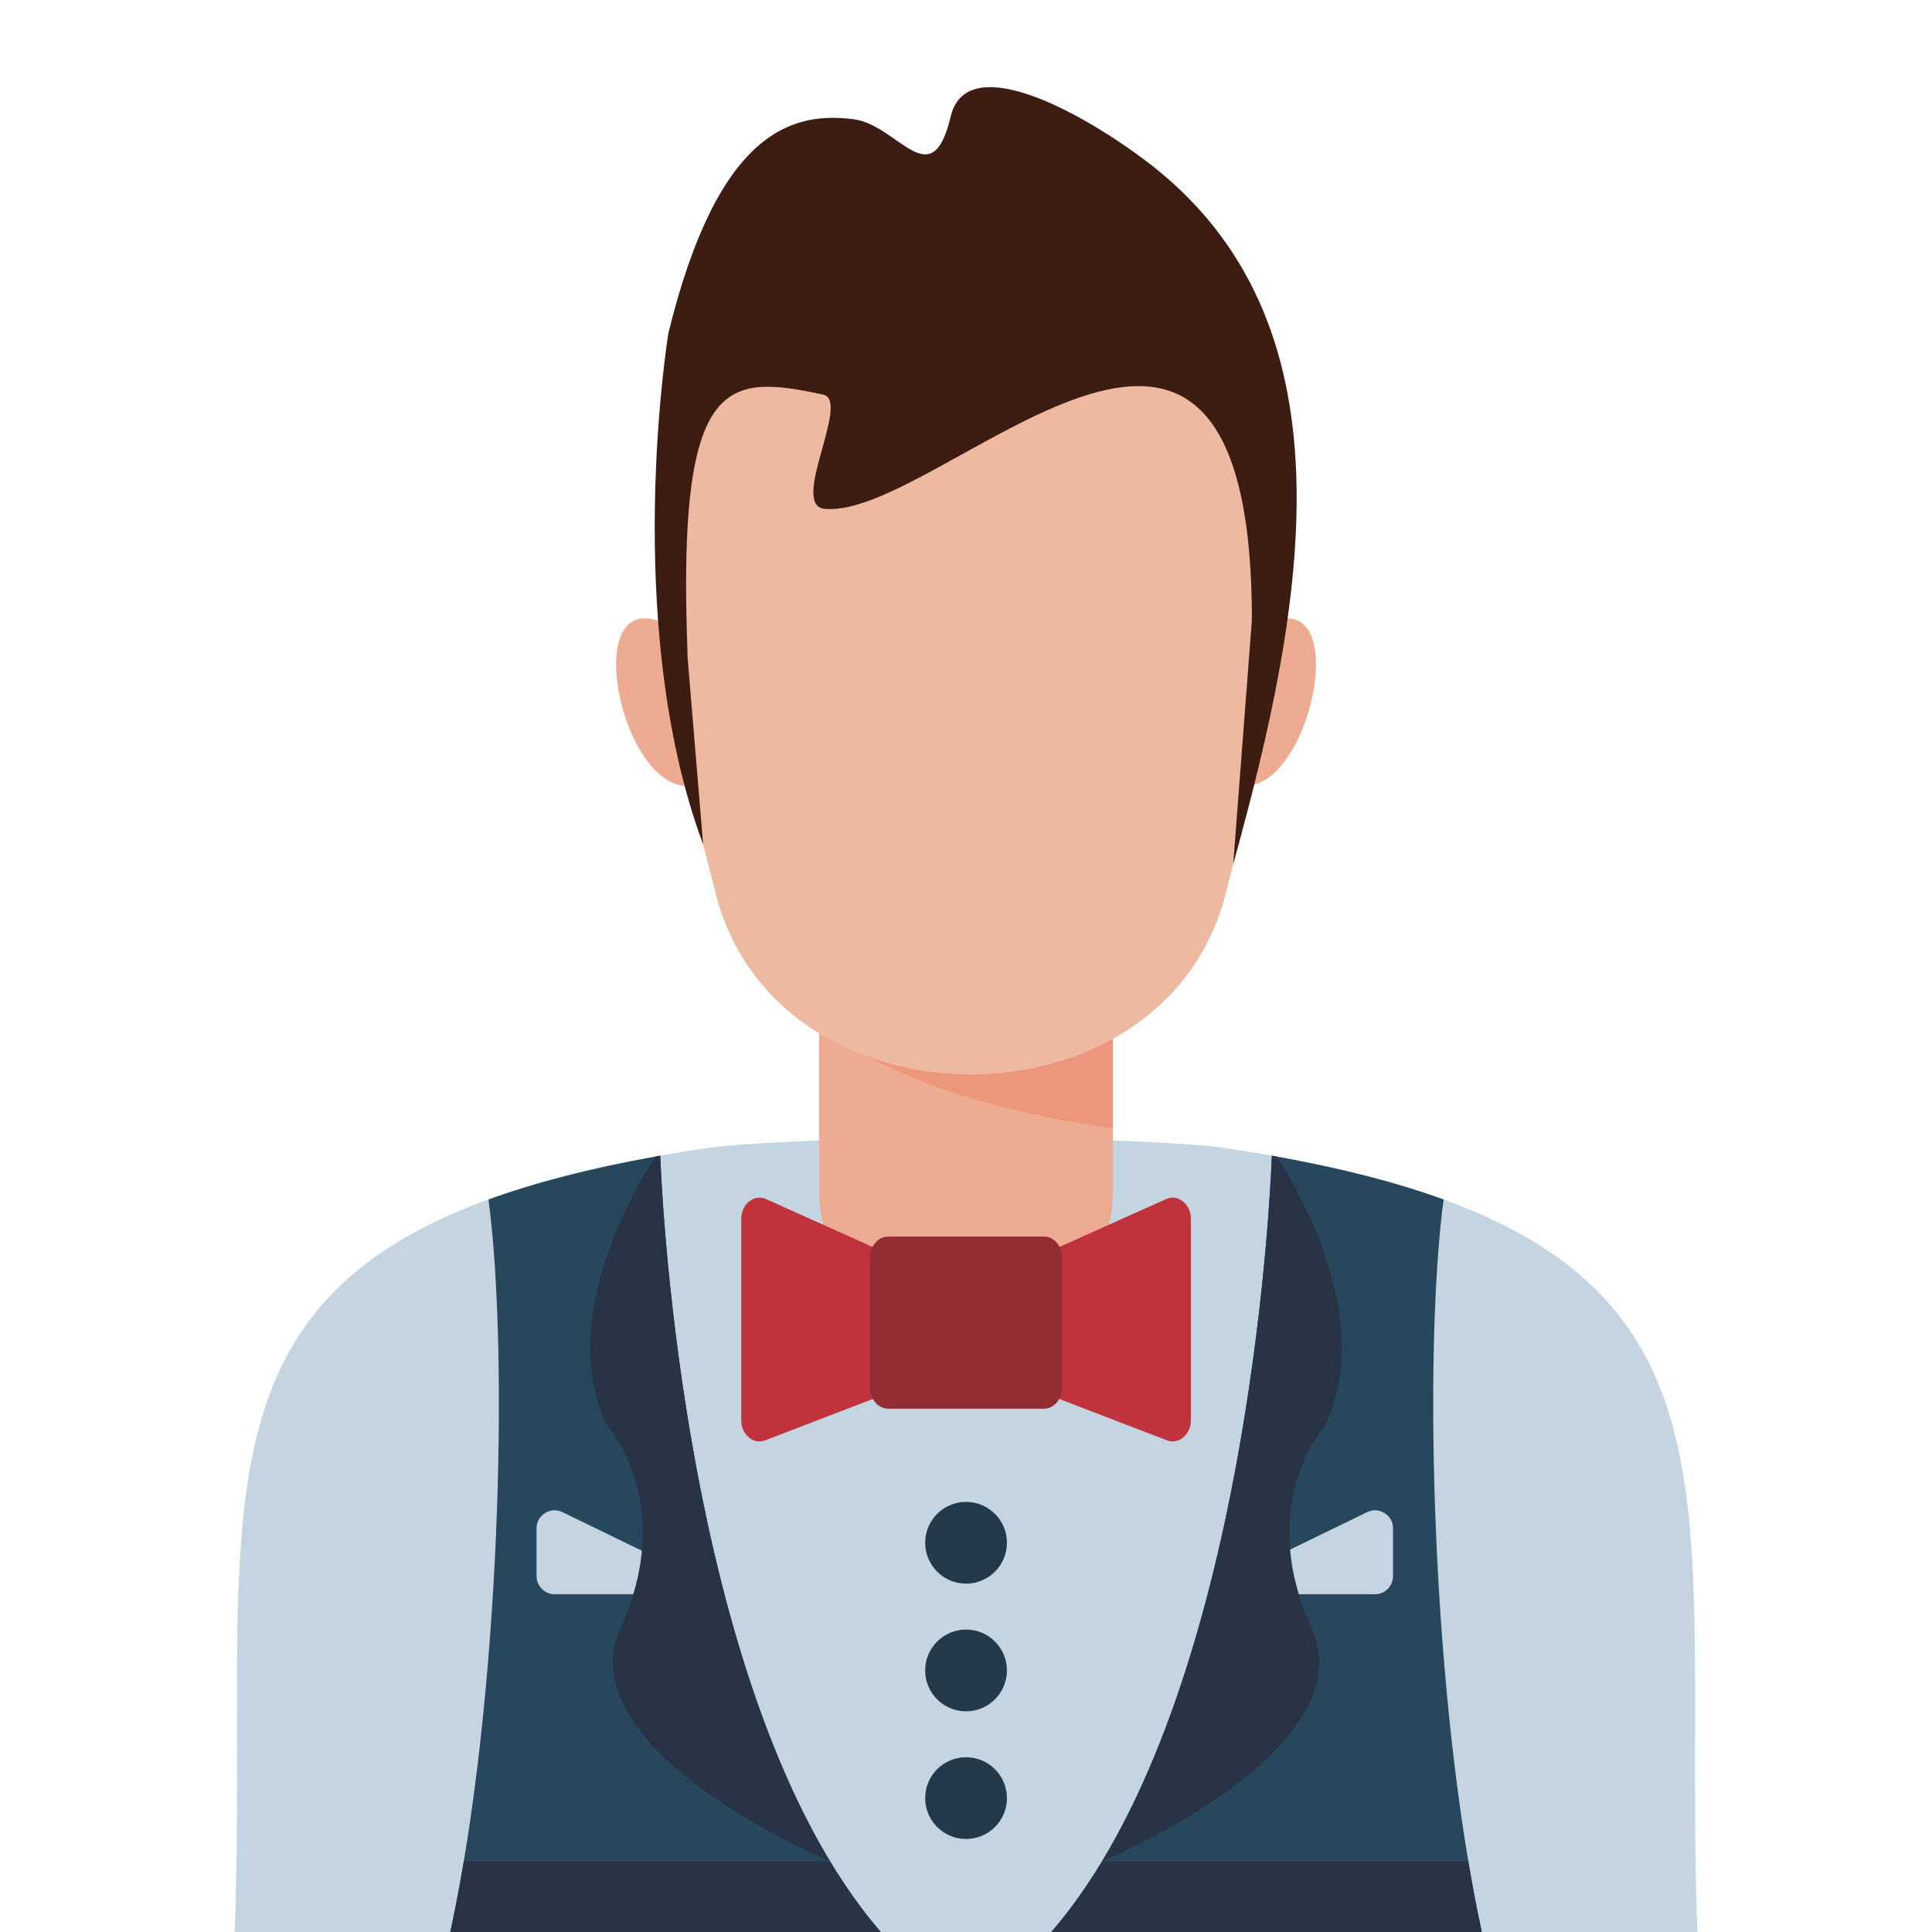 <svg xmlns="http://www.w3.org/2000/svg" xmlns:xlink="http://www.w3.org/1999/xlink" width="1000" zoomAndPan="magnify" viewBox="0 0 750 750" height="1000" preserveAspectRatio="xMidYMid meet" version="1.0"><path fill="#c4d4e0" d="M 375.02 750.059 L 658.93 750.059 C 652.258 569.473 691.52 477.645 475.121 445.621 C 473.32 445.352 452.359 442.191 375.016 441.621 C 297.672 442.191 276.711 445.352 274.91 445.621 C 58.512 477.645 97.77 569.469 91.098 750.059 Z M 375.02 750.059 " fill-opacity="1" fill-rule="nonzero"/><path fill="#27475d" d="M 256.32 448.637 L 256.312 448.637 L 254.383 448.98 C 229.059 453.543 207.688 459.078 189.637 465.645 C 197.688 526.195 194.156 660.836 174.793 750.051 L 341.973 750.051 C 262.93 658.758 256.332 448.922 256.316 448.633 Z M 256.32 448.637 " fill-opacity="1" fill-rule="nonzero"/><path fill="#283445" d="M 180.047 722.551 C 178.445 732.078 176.699 741.289 174.797 750.051 L 341.977 750.051 C 334.816 741.781 328.258 732.523 322.234 722.551 Z M 180.047 722.551 " fill-opacity="1" fill-rule="evenodd"/><path fill="#27475d" d="M 408.062 750.059 L 575.246 750.059 C 555.879 660.836 552.355 526.195 560.402 465.648 C 542.324 459.07 520.906 453.527 495.527 448.961 L 493.73 448.641 L 493.723 448.641 C 493.711 448.93 487.113 658.766 408.062 750.062 Z M 408.062 750.059 " fill-opacity="1" fill-rule="nonzero"/><path fill="#283445" d="M 408.062 750.059 L 575.246 750.059 C 573.34 741.289 571.594 732.082 569.996 722.555 L 427.809 722.555 C 421.785 732.527 415.227 741.785 408.062 750.059 Z M 408.062 750.059 " fill-opacity="1" fill-rule="evenodd"/><path fill="#edac91" d="M 318.004 383.215 L 432.027 383.215 L 432.027 462.688 C 432.027 529.129 318.004 529.121 318.004 462.672 L 318.004 383.211 Z M 318.004 383.215 " fill-opacity="1" fill-rule="evenodd"/><path fill="#ec977b" d="M 318.004 383.215 L 432.027 383.215 L 432.027 437.945 C 366.531 428.781 333.852 410.699 318.004 397.273 Z M 318.004 383.215 " fill-opacity="1" fill-rule="evenodd"/><path fill="#edac91" d="M 272.695 303.871 L 265.172 246.25 C 219.918 214.141 241.207 317.742 272.695 303.871 Z M 272.695 303.871 " fill-opacity="1" fill-rule="nonzero"/><path fill="#edac91" d="M 484.871 246.25 L 477.348 303.871 C 508.84 317.742 530.102 214.137 484.871 246.25 Z M 484.871 246.25 " fill-opacity="1" fill-rule="nonzero"/><path fill="#edb9a1" d="M 376.871 78.285 L 376.871 78.27 L 376.832 78.285 L 376.785 78.27 L 376.785 78.285 C 307.914 80.23 255.352 108.52 255.605 206.105 C 255.75 263.969 261.027 281.039 277.887 347.051 C 301.723 440.438 451.926 440.434 475.766 347.051 C 492.625 281.035 497.902 263.969 498.047 206.105 C 498.301 108.516 445.734 80.23 376.867 78.285 Z M 376.871 78.285 " fill-opacity="1" fill-rule="nonzero"/><path fill="#3d1d12" d="M 266.879 254.699 L 272.961 327.82 C 240.996 241.805 259.473 129.289 259.473 129.289 C 278.809 50.402 307.746 43.254 331.402 46.297 C 348.738 48.523 361.652 76.504 369.07 45.195 C 374.934 20.434 415.738 40.82 443.898 61.746 C 527.617 123.957 506.691 234.469 478.734 335.457 L 485.977 240.758 C 485.977 62.93 365.043 201.668 320.172 197.547 C 306.301 196.277 330.441 155.496 319.555 153.18 C 281.969 145.184 262.805 145.336 266.879 253 L 266.879 254.703 Z M 266.879 254.699 " fill-opacity="1" fill-rule="nonzero"/><path fill="#c0333d" d="M 397.035 490.461 L 452.645 465.492 C 454.898 464.48 457.227 464.797 459.215 466.395 C 461.207 467.984 462.301 470.406 462.301 473.219 L 462.301 551.266 C 462.301 554.008 461.27 556.363 459.359 557.973 C 457.453 559.578 455.207 559.988 452.973 559.125 L 394.023 536.488 C 390.758 535.238 388.766 531.551 389.203 527.582 L 392.547 497.137 C 392.887 494.039 394.535 491.586 397.035 490.465 Z M 397.035 490.461 " fill-opacity="1" fill-rule="evenodd"/><path fill="#c0333d" d="M 357.496 497.137 L 360.836 527.582 C 361.273 531.551 359.277 535.234 356.016 536.488 L 297.07 559.125 C 294.836 559.988 292.59 559.578 290.684 557.973 C 288.777 556.363 287.746 554.008 287.746 551.266 L 287.746 473.219 C 287.746 470.406 288.836 467.984 290.832 466.395 C 292.82 464.801 295.152 464.484 297.402 465.492 L 353.004 490.461 C 355.508 491.582 357.156 494.035 357.496 497.133 Z M 357.496 497.137 " fill-opacity="1" fill-rule="evenodd"/><path fill="#942d33" d="M 337.715 538.594 L 337.715 488.301 C 337.715 483.742 340.902 480.023 344.82 480.023 L 405.223 480.023 C 409.133 480.023 412.328 483.742 412.328 488.301 L 412.328 538.594 C 412.328 543.148 409.133 546.867 405.223 546.867 L 344.82 546.867 C 340.906 546.867 337.715 543.148 337.715 538.594 Z M 337.715 538.594 " fill-opacity="1" fill-rule="evenodd"/><path fill="#243a4b" d="M 375.02 583.031 C 383.785 583.031 390.887 590.137 390.887 598.898 C 390.887 607.664 383.781 614.766 375.02 614.766 C 366.254 614.766 359.152 607.66 359.152 598.898 C 359.152 590.133 366.258 583.031 375.02 583.031 Z M 375.02 682.156 C 383.785 682.156 390.887 689.262 390.887 698.023 C 390.887 706.789 383.781 713.891 375.02 713.891 C 366.254 713.891 359.152 706.785 359.152 698.023 C 359.152 689.258 366.258 682.156 375.02 682.156 Z M 375.02 632.594 C 383.785 632.594 390.887 639.699 390.887 648.461 C 390.887 657.227 383.781 664.328 375.02 664.328 C 366.254 664.328 359.152 657.223 359.152 648.461 C 359.152 639.695 366.258 632.594 375.02 632.594 Z M 375.02 632.594 " fill-opacity="1" fill-rule="nonzero"/><path fill="#c4d4e0" d="M 253.535 618.883 L 215.285 618.883 C 211.434 618.883 208.289 615.738 208.289 611.887 L 208.289 593.309 C 208.289 590.828 209.469 588.695 211.57 587.379 C 213.676 586.059 216.109 585.93 218.336 587.012 L 256.586 605.59 C 259.551 607.031 261.082 610.238 260.344 613.453 C 259.605 616.668 256.828 618.879 253.531 618.879 Z M 253.535 618.883 " fill-opacity="1" fill-rule="nonzero"/><path fill="#283445" d="M 254.512 448.961 L 256.309 448.641 L 256.316 448.641 C 256.328 448.902 261.789 622.414 322.211 722.527 L 322.215 722.555 C 322.215 722.555 219.117 679.797 240.977 631.711 C 262.832 583.625 235.875 553.754 235.875 553.754 C 213.371 508.156 254.512 448.965 254.512 448.965 Z M 254.512 448.961 " fill-opacity="1" fill-rule="evenodd"/><path fill="#c4d4e0" d="M 495.531 618.883 L 533.777 618.883 C 537.633 618.883 540.773 615.738 540.773 611.887 L 540.773 593.309 C 540.773 590.828 539.594 588.695 537.492 587.379 C 535.391 586.059 532.957 585.93 530.727 587.012 L 492.48 605.59 C 489.512 607.031 487.98 610.238 488.719 613.453 C 489.457 616.668 492.238 618.879 495.535 618.879 Z M 495.531 618.883 " fill-opacity="1" fill-rule="nonzero"/><path fill="#283445" d="M 495.527 448.961 L 493.73 448.641 L 493.723 448.641 C 493.711 448.902 488.25 622.414 427.828 722.527 L 427.824 722.555 C 427.824 722.555 530.922 679.797 509.062 631.711 C 487.203 583.625 514.16 553.754 514.16 553.754 C 536.664 508.156 495.527 448.965 495.527 448.965 Z M 495.527 448.961 " fill-opacity="1" fill-rule="evenodd"/></svg>